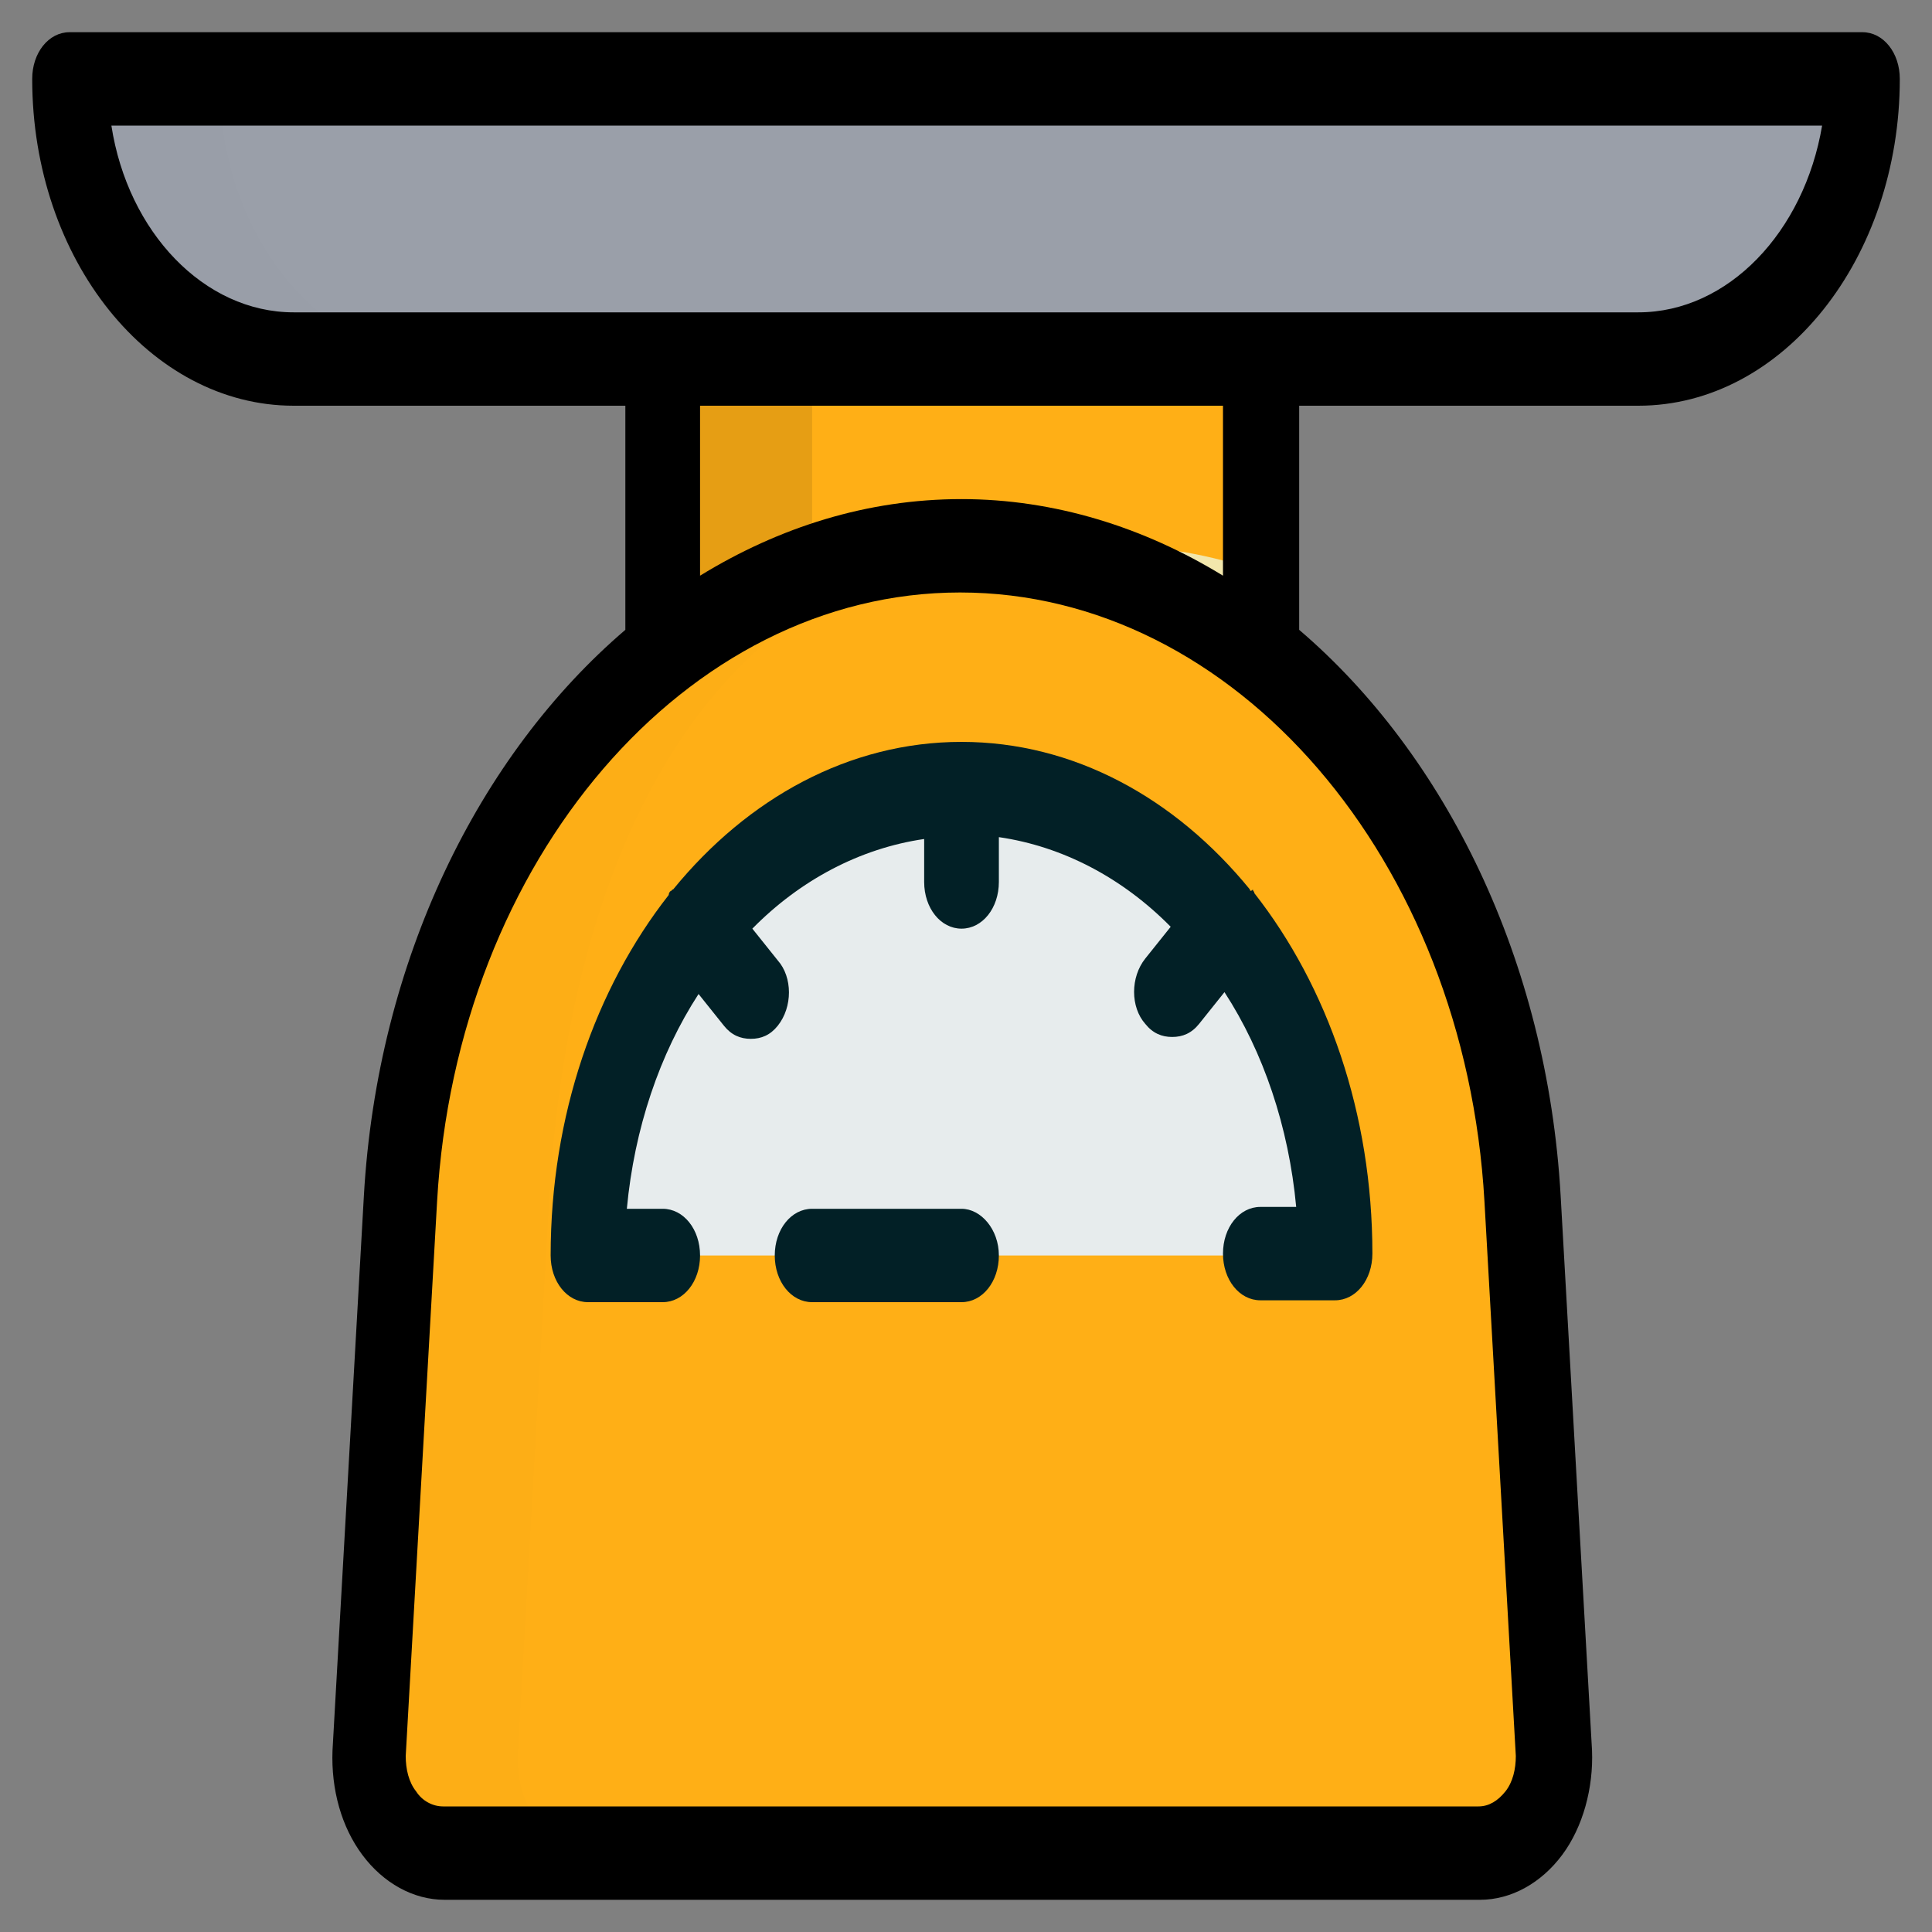<svg width="150" height="150" viewBox="0 0 150 150" fill="none" xmlns="http://www.w3.org/2000/svg">
<rect x="0" y="0" width="150" height="150" fill="#808080" stroke="none"/>
<path d="M114.788 143.875H34.4C31.036 143.875 28.368 140.25 28.6 136.045L31.036 92.98C32.776 64.415 51.684 42.375 74.652 42.375C97.504 42.375 116.528 64.415 118.152 92.98L120.588 136.045C120.82 140.25 118.152 143.875 114.788 143.875Z" fill="#FFAF16"/>
<g opacity="0.1">
<path opacity="0.1" d="M74.652 42.375C51.8 42.375 32.776 64.415 31.152 92.98L28.6 136.045C28.368 140.25 31.036 143.875 34.4 143.875H46C42.636 143.875 39.968 140.25 40.2 136.045L42.636 92.98C44.144 66.88 54.352 46.29 74.536 42.81C72.68 42.52 76.624 42.375 74.652 42.375Z" fill="black"/>
</g>
<path d="M144.6 6.125C144.6 18.16 136.828 27.875 127.2 27.875H22.8C13.172 27.875 5.4 18.16 5.4 6.125" fill="#9A9FA9"/>
<g opacity="0.1">
<path opacity="0.1" d="M17 6.125H5.4C5.4 18.16 13.172 27.875 22.8 27.875H34.4C24.772 27.875 17 18.16 17 6.125Z" fill="black"/>
</g>
<path d="M45.652 97.475C45.652 77.465 58.644 61.225 74.652 61.225C90.66 61.225 103.652 77.465 103.652 97.475" fill="#E7ECED"/>
<path d="M74.652 42.375C82.54 42.375 89.964 44.985 96.344 49.625H97.852V27.875H51.452V49.625H52.96C59.34 44.985 66.764 42.375 74.652 42.375Z" fill="#FFAF16"/>
<path opacity="0.1" d="M51.452 27.875V49.625H52.96C56.092 47.305 59.572 45.565 63.052 44.405V27.875H51.452Z" fill="black"/>
<path d="M86.252 42.375C84.28 42.375 82.308 42.52 80.452 42.81C86.136 43.825 91.588 46.145 96.344 49.625H97.852V44.405C94.14 43.1 90.196 42.375 86.252 42.375Z" fill="#F2E7AC"/>
<path d="M74.652 93.85H63.052C61.428 93.85 60.152 95.445 60.152 97.475C60.152 99.505 61.428 101.1 63.052 101.1H74.652C76.276 101.1 77.552 99.505 77.552 97.475C77.552 95.445 76.16 93.85 74.652 93.85Z" fill="#022026"/>
<path d="M97.04 69.055C91.24 61.95 83.352 57.6 74.652 57.6C65.952 57.6 58.064 61.95 52.264 69.055C52.148 69.055 52.148 69.2 52.032 69.2C52.032 69.2 51.916 69.345 51.916 69.49C46.232 76.74 42.752 86.6 42.752 97.475C42.752 99.505 44.028 101.1 45.652 101.1H51.452C53.076 101.1 54.352 99.505 54.352 97.475C54.352 95.445 53.076 93.85 51.452 93.85H48.668C49.248 87.615 51.22 81.815 54.236 77.175L56.208 79.64C56.788 80.365 57.484 80.655 58.296 80.655C59.108 80.655 59.804 80.365 60.384 79.64C61.544 78.19 61.544 75.87 60.384 74.565L58.412 72.1C62.124 68.33 66.764 65.865 71.752 65.14V68.475C71.752 70.505 73.028 72.1 74.652 72.1C76.276 72.1 77.552 70.505 77.552 68.475V64.995C82.54 65.72 87.18 68.185 90.892 71.955L88.92 74.42C87.76 75.87 87.76 78.19 88.92 79.495C89.5 80.22 90.196 80.51 91.008 80.51C91.82 80.51 92.516 80.22 93.096 79.495L95.068 77.03C98.084 81.67 100.056 87.47 100.636 93.705H97.852C96.228 93.705 94.952 95.3 94.952 97.33C94.952 99.36 96.228 100.955 97.852 100.955H103.652C105.276 100.955 106.552 99.36 106.552 97.33C106.552 86.455 103.072 76.595 97.388 69.345C97.388 69.2 97.272 69.2 97.272 69.055C97.156 69.2 97.04 69.2 97.04 69.055Z" fill="#022026"/>
<path d="M144.6 2.5H5.4C3.776 2.5 2.5 4.095 2.5 6.125C2.5 20.19 11.664 31.5 22.8 31.5H48.552V48.9C37.184 58.615 29.296 74.565 28.252 92.835L25.816 135.9C25.7 138.945 26.512 141.845 28.136 144.02C29.76 146.195 32.08 147.5 34.516 147.5H114.904C117.34 147.5 119.66 146.195 121.284 144.02C122.908 141.845 123.72 138.8 123.604 135.9L121.168 92.835C120.124 74.565 112.236 58.615 100.868 48.9V31.5H127.2C138.452 31.5 147.5 20.045 147.5 6.125C147.5 4.095 146.224 2.5 144.6 2.5ZM115.252 93.27L117.688 136.335C117.688 137.35 117.456 138.365 116.876 139.09C116.296 139.815 115.6 140.25 114.788 140.25H34.4C33.588 140.25 32.776 139.815 32.312 139.09C31.732 138.365 31.5 137.35 31.5 136.335L33.936 93.27C35.444 66.735 53.308 46 74.536 46C95.88 46 113.744 66.735 115.252 93.27ZM54.352 44.695V31.5H94.952V44.695C88.804 40.925 81.844 38.75 74.652 38.75C67.344 38.75 60.5 40.925 54.352 44.695ZM127.2 24.25H97.852H51.452H22.8C15.84 24.25 9.924 18.015 8.648 9.75H141.468C140.076 18.015 134.16 24.25 127.2 24.25Z" fill="black"/>
</svg>
